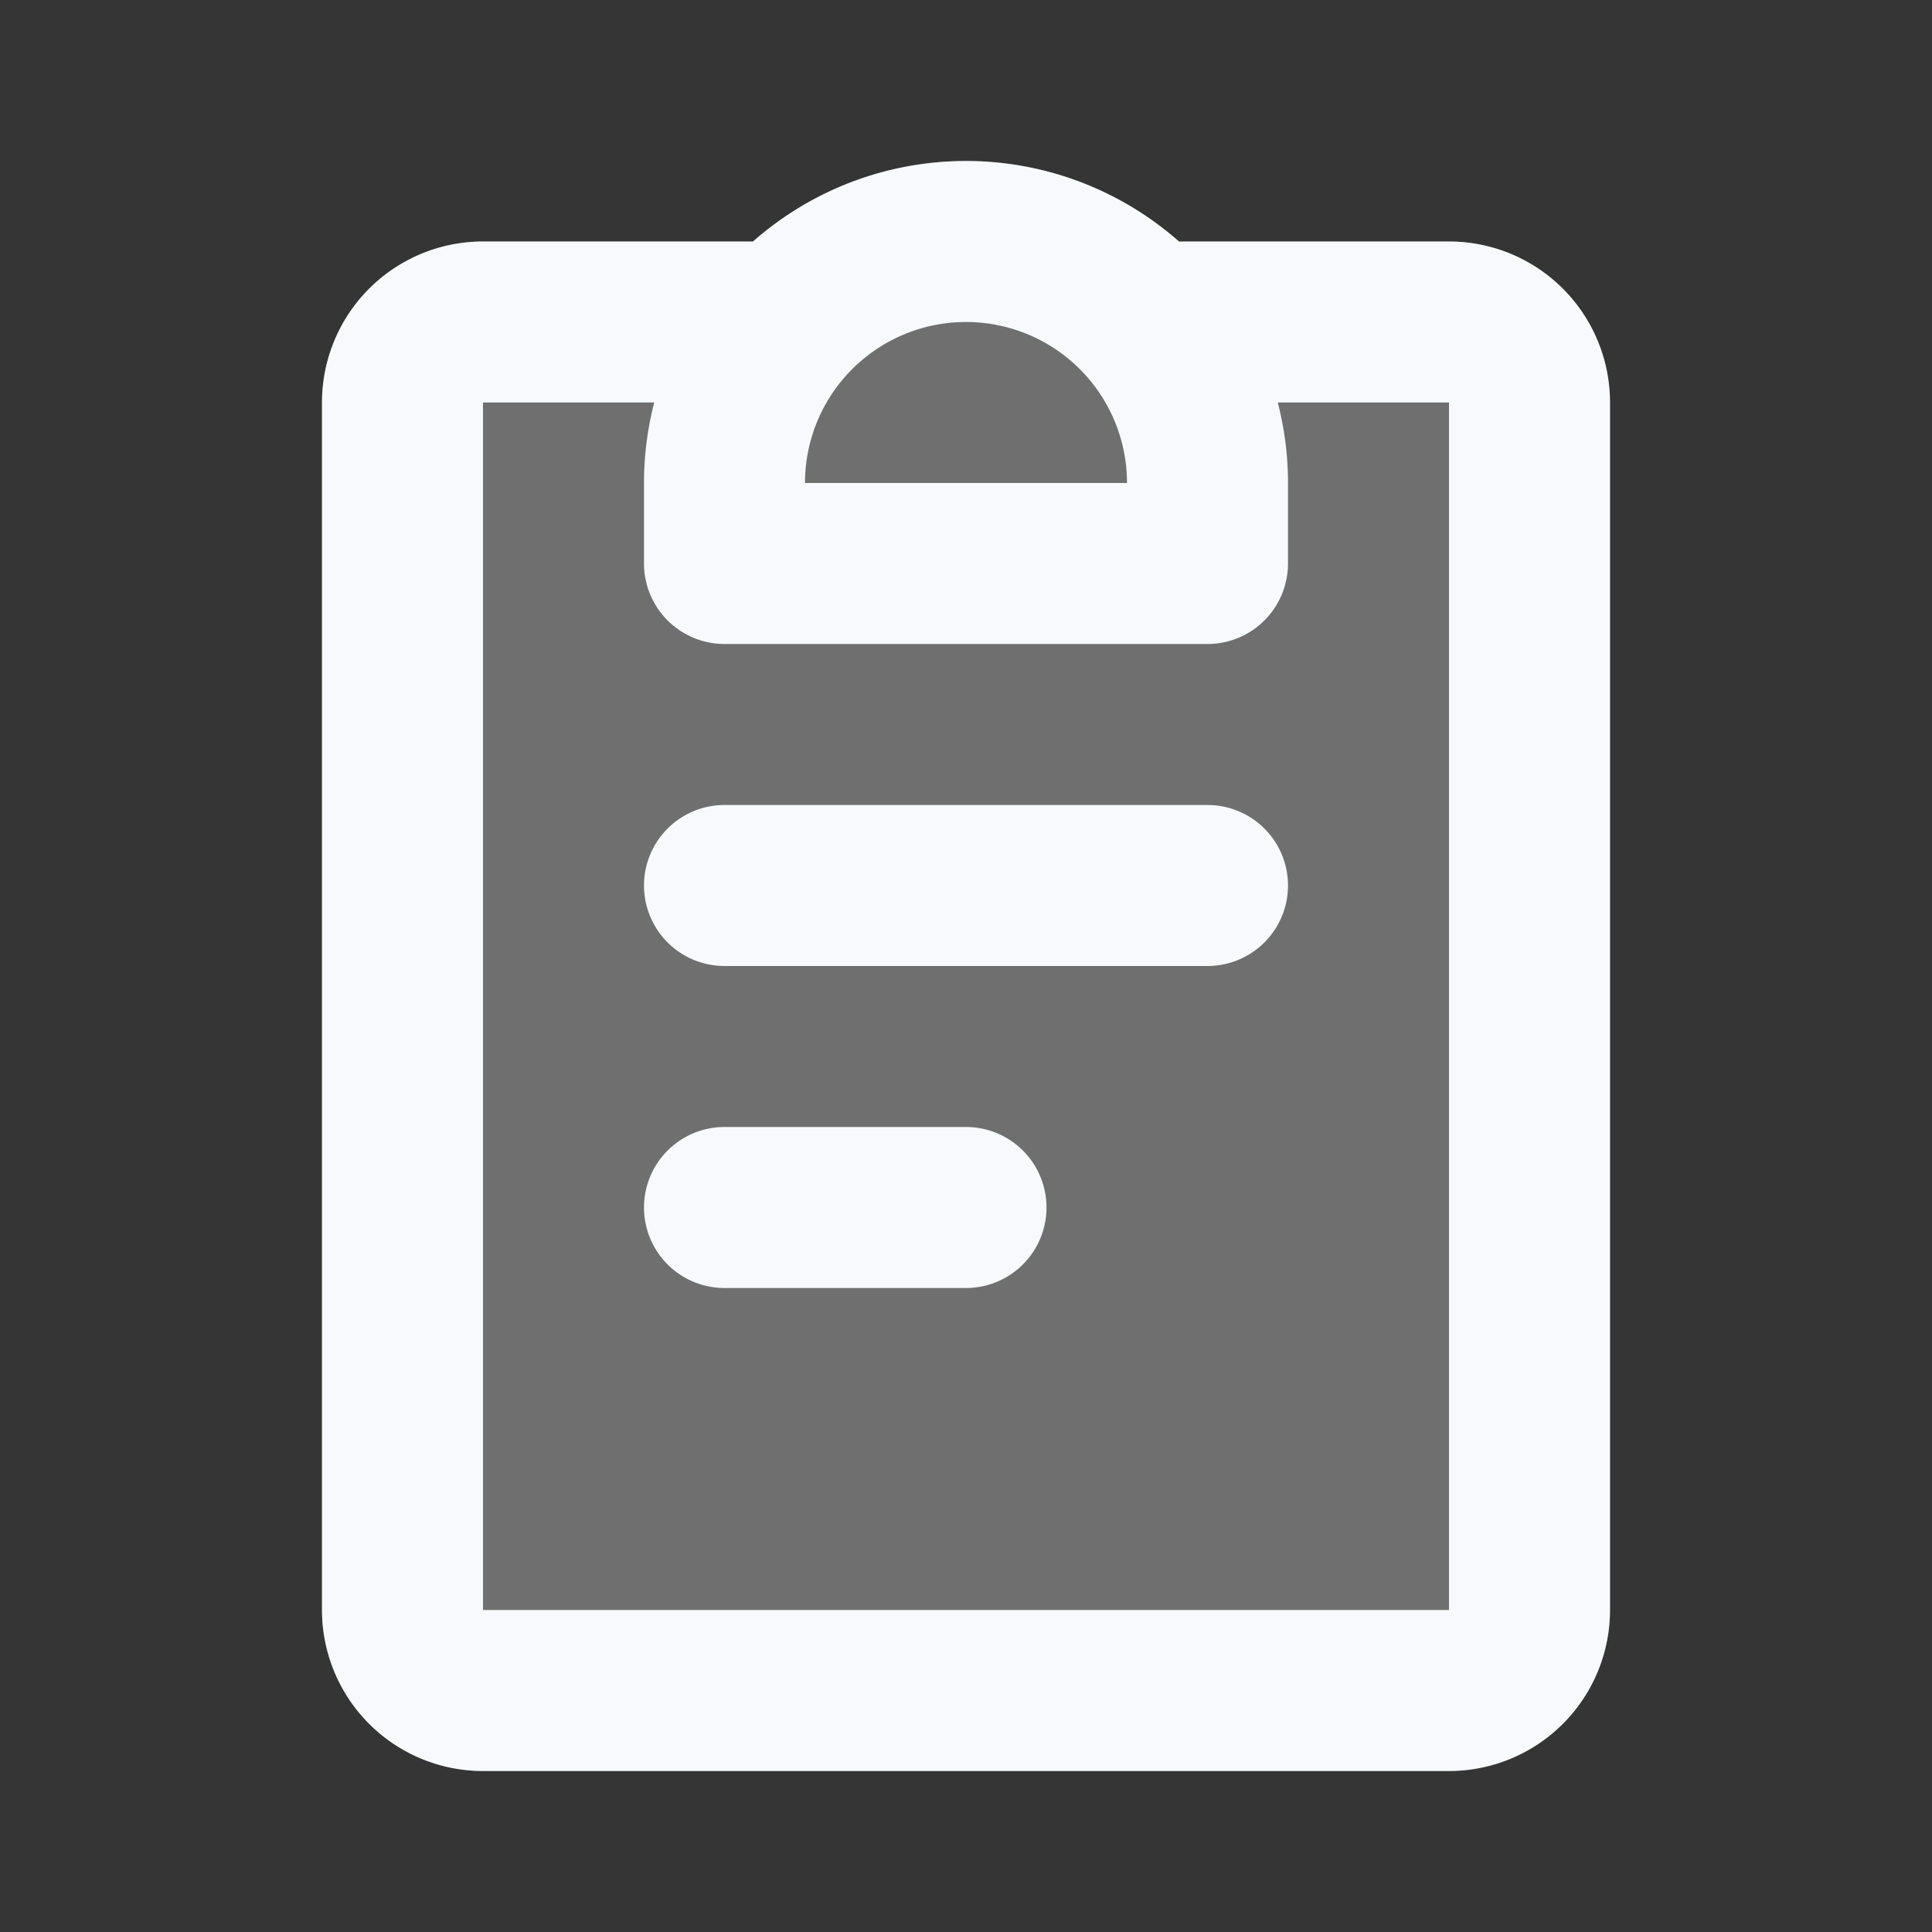<svg xmlns="http://www.w3.org/2000/svg" width="24" height="24" fill="none"><rect width="100%" height="100%" fill="#333333" stroke="none"/><path fill="#fff" fill-opacity=".01" d="M24 0v24H0V0z"/><path fill="#F7F9FC" fill-rule="evenodd" d="M9.354 3c.705-.622 1.632-1 2.646-1s1.94.378 2.646 1H18a2 2 0 0 1 2 2v15a2 2 0 0 1-2 2H6a2 2 0 0 1-2-2V5a2 2 0 0 1 2-2z" clip-rule="evenodd" opacity=".3"/><path fill="#F7F9FC" d="M15 7v1a1 1 0 0 0 1-1zM9 7H8a1 1 0 0 0 1 1zm0 3a1 1 0 1 0 0 2zm6 2a1 1 0 1 0 0-2zm-6 2a1 1 0 1 0 0 2zm3 2a1 1 0 1 0 0-2zm6-11v15h2V5zm0 15H6v2h12zM6 20V5H4v15zM6 5h4V3H6zm8 0h4V3h-4zm0 1v1h2V6zm1 0H9v2h6zm-5 1V6H8v1zm-1 5h6v-2H9zm0 4h3v-2H9zm7-10a4 4 0 0 0-4-4v2a2 2 0 0 1 2 2zM6 5V3a2 2 0 0 0-2 2zm0 15H4a2 2 0 0 0 2 2zm4-14a2 2 0 0 1 2-2V2a4 4 0 0 0-4 4zm8 14v2a2 2 0 0 0 2-2zm2-15a2 2 0 0 0-2-2v2z"/></svg>